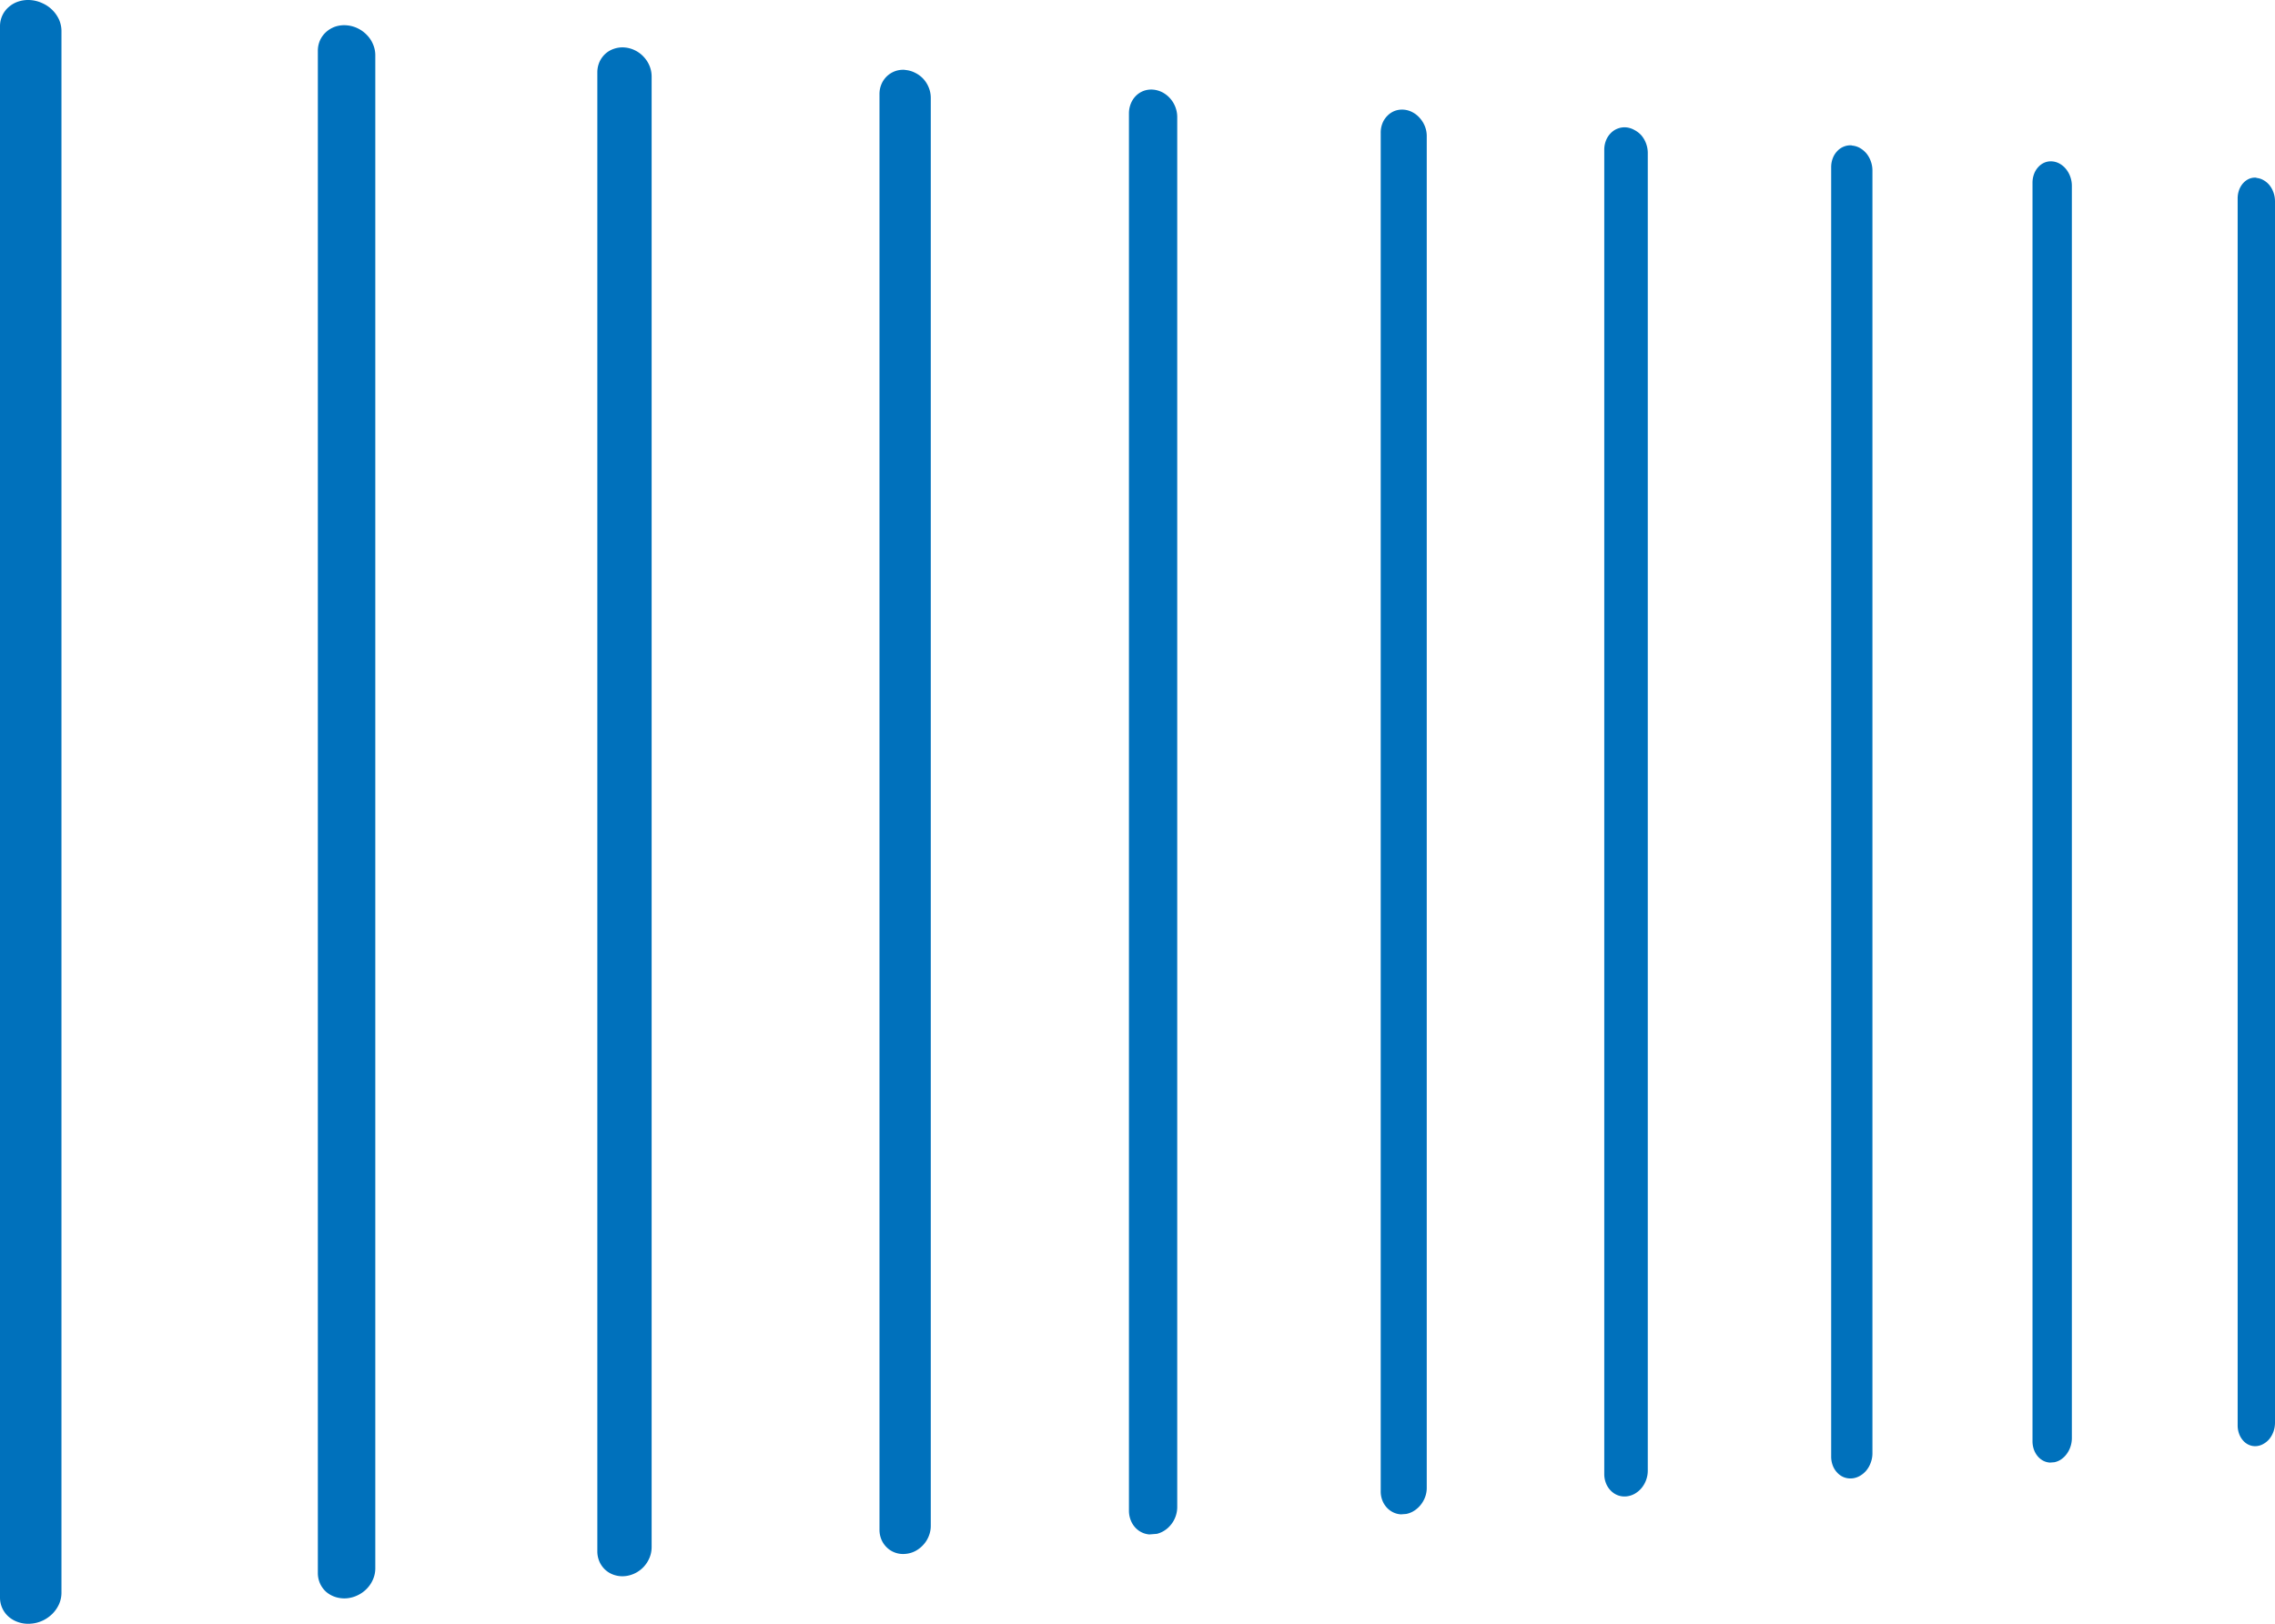 <svg xmlns="http://www.w3.org/2000/svg" xmlns:xlink="http://www.w3.org/1999/xlink" viewBox="0 0 453.79 323.97">
  <defs>
    <clipPath id="clip-path" transform="translate(0 -0.47)">
      <polygon points="0 324.9 0 0 453.79 36.21 453.79 288.69 0 324.9" />
    </clipPath>
  </defs>
  <title>Asset 31Lebna-Lavendr</title>
  <g id="Layer_2" data-name="Layer 2">
    <g id="led">
      <g style="isolation: isolate;">
        <g style="clip-path: url(#clip-path);">
          <path fill="#0071bc"
            d="M69.14,5.52a5.66,5.66,0,0,0-2.23.25,5.32,5.32,0,0,0-1.82,1.05,5,5,0,0,0-1.24,1.66,5.13,5.13,0,0,0-.45,2.12V314.3a5.1,5.1,0,0,0,.45,2.12,5,5,0,0,0,1.24,1.67,5.3,5.3,0,0,0,1.82,1,5.85,5.85,0,0,0,2.23.26,6.22,6.22,0,0,0,2.23-.62,6.3,6.3,0,0,0,1.82-1.32,6,6,0,0,0,1.22-1.85,5.56,5.56,0,0,0,.45-2.18V11.49a5.52,5.52,0,0,0-.45-2.18,5.84,5.84,0,0,0-1.22-1.85,6.33,6.33,0,0,0-1.82-1.33,6.21,6.21,0,0,0-2.23-.61"
            transform="translate(0 -0.47)" />
          <path fill="#0071bc"
            d="M6.13.49A6.21,6.21,0,0,0,3.75.75,5.45,5.45,0,0,0,1.8,1.82,5,5,0,0,0,.48,3.53,5.13,5.13,0,0,0,0,5.72V319.18a5.07,5.07,0,0,0,1.8,3.91,5.77,5.77,0,0,0,2,1.07,6.22,6.22,0,0,0,2.38.25,6.76,6.76,0,0,0,2.37-.63,6.91,6.91,0,0,0,1.94-1.38,6.53,6.53,0,0,0,1.3-1.91,5.7,5.7,0,0,0,.47-2.25V6.66a5.78,5.78,0,0,0-.47-2.25A6.57,6.57,0,0,0,8.5,1.13,6.77,6.77,0,0,0,6.13.49"
            transform="translate(0 -0.47)" />
          <path fill="#0071bc"
            d="M180.56,14.41a4.81,4.81,0,0,0-2,.25,4.85,4.85,0,0,0-1.63,1,4.78,4.78,0,0,0-1.1,1.58,5,5,0,0,0-.4,2V305.67a5.08,5.08,0,0,0,.4,2,4.74,4.74,0,0,0,1.1,1.57,4.55,4.55,0,0,0,1.63,1,4.65,4.65,0,0,0,2,.25,5.19,5.19,0,0,0,2-.56,5.77,5.77,0,0,0,1.61-1.25,5.5,5.5,0,0,0,1.09-1.74,5.43,5.43,0,0,0,.4-2.05V20a5.48,5.48,0,0,0-.4-2.06,5.74,5.74,0,0,0-1.09-1.74A5.55,5.55,0,0,0,182.55,15a5.2,5.2,0,0,0-2-.57"
            transform="translate(0 -0.47)" />
          <path fill="#0071bc"
            d="M124.59,9.94a5.24,5.24,0,0,0-2.11.26,4.84,4.84,0,0,0-1.73,1,5,5,0,0,0-1.17,1.62,5.21,5.21,0,0,0-.43,2.07V310a5.16,5.16,0,0,0,.43,2.06,5,5,0,0,0,1.17,1.62,4.86,4.86,0,0,0,1.73,1,5.24,5.24,0,0,0,2.11.25,5.77,5.77,0,0,0,2.1-.59,6,6,0,0,0,1.72-1.28,6.2,6.2,0,0,0,1.15-1.8,5.6,5.6,0,0,0,.42-2.12V15.73a5.6,5.6,0,0,0-.42-2.12,6,6,0,0,0-1.15-1.79,5.89,5.89,0,0,0-1.72-1.29,5.77,5.77,0,0,0-2.1-.59"
            transform="translate(0 -0.47)" />
          <path fill="#0071bc"
            d="M280,22.35a4.21,4.21,0,0,0-1.78.24,4.1,4.1,0,0,0-1.45.95,4.34,4.34,0,0,0-1,1.49,5,5,0,0,0-.36,1.9V298a4.87,4.87,0,0,0,.36,1.9,4.39,4.39,0,0,0,1,1.5,4.22,4.22,0,0,0,1.45.94,4.06,4.06,0,0,0,1.78.25,4.59,4.59,0,0,0,1.78-.53,5.3,5.3,0,0,0,1.45-1.17,5.57,5.57,0,0,0,1-1.65,5.23,5.23,0,0,0,.36-1.94V27.63a5.26,5.26,0,0,0-.36-1.94,5.51,5.51,0,0,0-1-1.64,5,5,0,0,0-1.45-1.17,4.43,4.43,0,0,0-1.78-.53"
            transform="translate(0 -0.47)" />
          <path fill="#0071bc"
            d="M230,18.35a4.5,4.5,0,0,0-1.88.25,4.32,4.32,0,0,0-1.55,1,4.56,4.56,0,0,0-1,1.53,5.17,5.17,0,0,0-.38,1.95v278.8a5.17,5.17,0,0,0,.38,1.95,4.56,4.56,0,0,0,1,1.53,4.32,4.32,0,0,0,1.55,1,4.5,4.5,0,0,0,1.88.25,4.87,4.87,0,0,0,1.88-.55,5.25,5.25,0,0,0,1.53-1.21,5.61,5.61,0,0,0,1.41-3.69V23.8a5.61,5.61,0,0,0-1.41-3.69,5.42,5.42,0,0,0-1.53-1.21,5.05,5.05,0,0,0-1.88-.55"
            transform="translate(0 -0.47)" />
          <path fill="#0071bc"
            d="M369.38,29.48a3.41,3.41,0,0,0-1.6.24,3.58,3.58,0,0,0-1.31.9,4.23,4.23,0,0,0-.89,1.42,5,5,0,0,0-.32,1.8V291.06a5,5,0,0,0,.32,1.8,4.13,4.13,0,0,0,.89,1.42,3.6,3.6,0,0,0,1.31.91,3.69,3.69,0,0,0,1.6.24,3.89,3.89,0,0,0,1.6-.5,4.71,4.71,0,0,0,1.31-1.1,5.18,5.18,0,0,0,.87-1.56,5.36,5.36,0,0,0,.33-1.84V34.48a5.41,5.41,0,0,0-.33-1.85,5.13,5.13,0,0,0-.87-1.55A4.93,4.93,0,0,0,371,30a3.88,3.88,0,0,0-1.6-.49"
            transform="translate(0 -0.47)" />
          <path fill="#0071bc"
            d="M324.36,25.88a3.85,3.85,0,0,0-1.7.25,3.76,3.76,0,0,0-1.38.92,4.27,4.27,0,0,0-.94,1.46,5,5,0,0,0-.34,1.85V294.54a5,5,0,0,0,.34,1.85,4.27,4.27,0,0,0,.94,1.46,3.92,3.92,0,0,0,1.38.93,3.84,3.84,0,0,0,1.7.24,4.22,4.22,0,0,0,1.68-.51,5,5,0,0,0,1.38-1.14,5.3,5.3,0,0,0,.92-1.6,5.41,5.41,0,0,0,.34-1.89V31a5.43,5.43,0,0,0-.34-1.9,5.3,5.3,0,0,0-.92-1.6A4.83,4.83,0,0,0,326,26.4a4.08,4.08,0,0,0-1.68-.52"
            transform="translate(0 -0.47)" />
          <path fill="#0071bc"
            d="M450.07,35.92a3,3,0,0,0-1.45.23,3.42,3.42,0,0,0-1.18.86,4.2,4.2,0,0,0-.81,1.36,5,5,0,0,0-.29,1.72V284.82a5,5,0,0,0,.29,1.71,4.2,4.2,0,0,0,.81,1.36,3.3,3.3,0,0,0,1.18.86,3.09,3.09,0,0,0,1.45.24,3.35,3.35,0,0,0,1.45-.47,4.06,4.06,0,0,0,1.18-1,5.1,5.1,0,0,0,.8-1.47,5.37,5.37,0,0,0,.29-1.76V40.66a5.31,5.31,0,0,0-.29-1.75,5,5,0,0,0-.8-1.48,4.06,4.06,0,0,0-1.18-1,3.34,3.34,0,0,0-1.45-.46"
            transform="translate(0 -0.47)" />
          <path fill="#0071bc"
            d="M409.36,32.67a3.27,3.27,0,0,0-1.53.23,3.54,3.54,0,0,0-1.25.89,4.06,4.06,0,0,0-.85,1.39,5,5,0,0,0-.31,1.76V288a5,5,0,0,0,.31,1.76,4.26,4.26,0,0,0,.85,1.39,3.64,3.64,0,0,0,1.25.88,3.4,3.4,0,0,0,1.53.24,3.87,3.87,0,0,0,1.52-.48,4.39,4.39,0,0,0,1.24-1.08,5.11,5.11,0,0,0,.84-1.52,5.36,5.36,0,0,0,.31-1.8V37.54a5.36,5.36,0,0,0-.31-1.8,5.24,5.24,0,0,0-.84-1.52,4.36,4.36,0,0,0-1.24-1.07,3.57,3.57,0,0,0-1.52-.48"
            transform="translate(0 -0.47)" />
        </g>
      </g>
    </g>
  </g>
</svg>